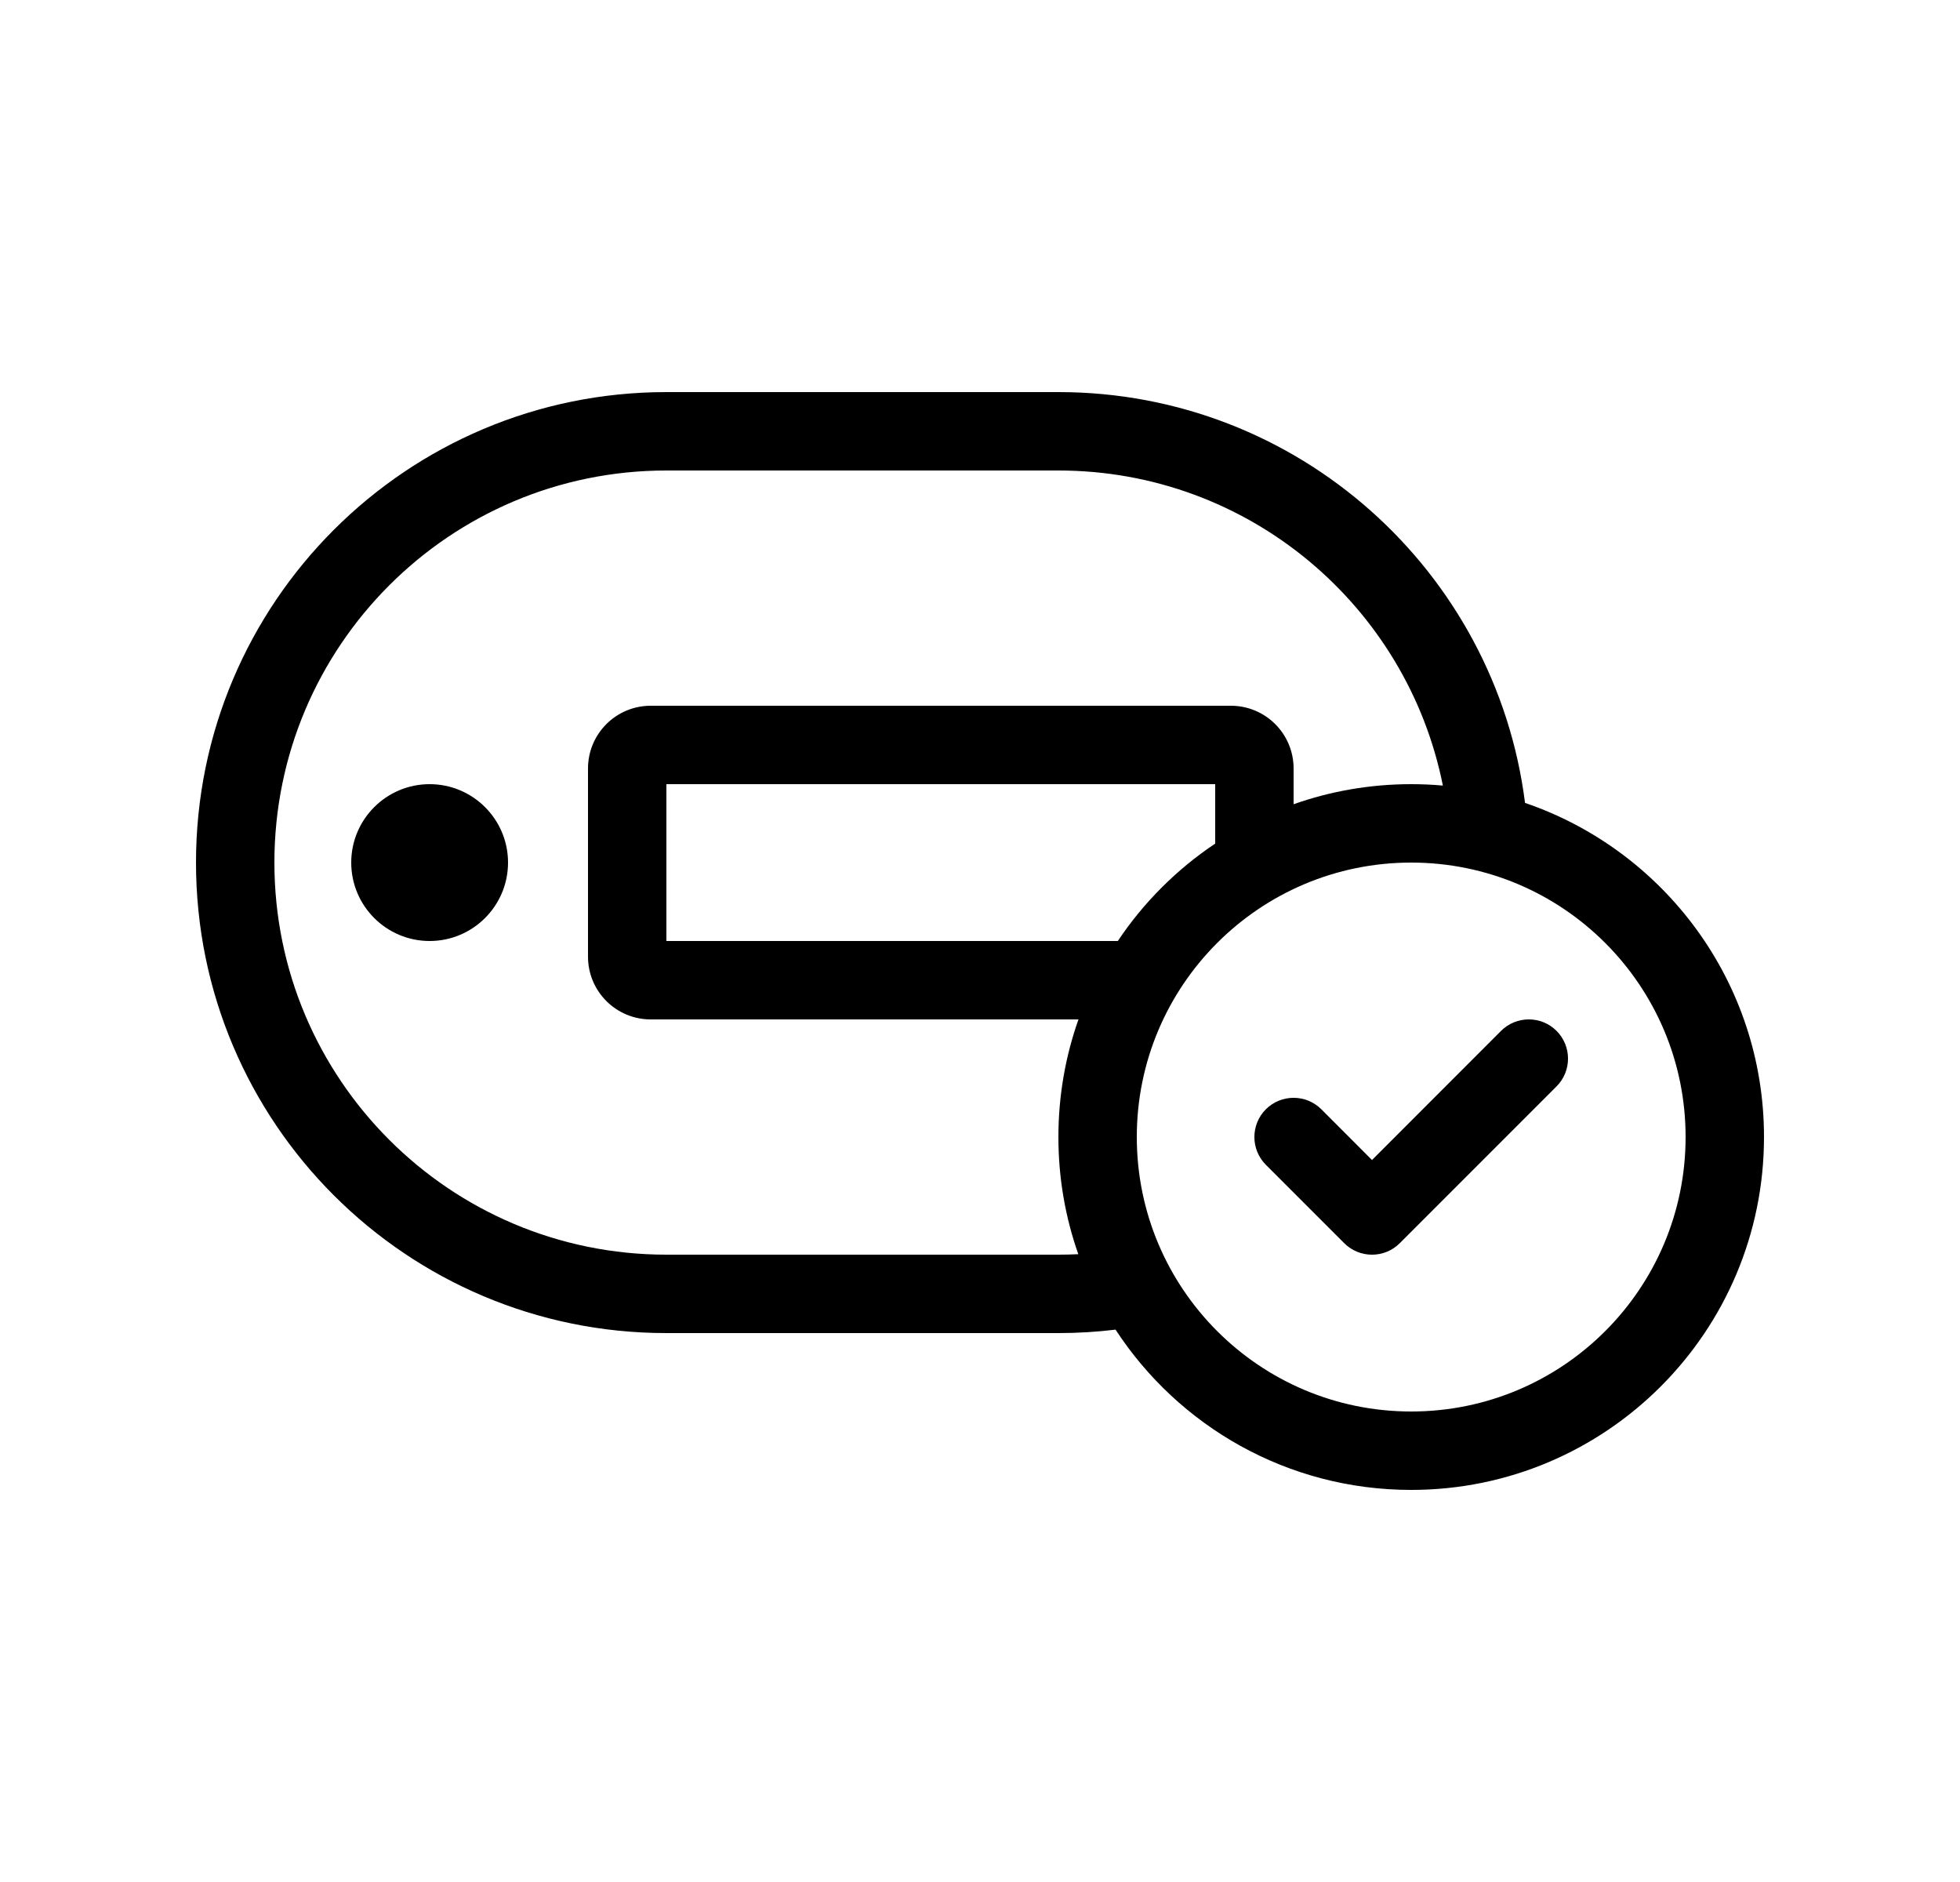 <svg width="25" height="24" viewBox="0 0 25 24" fill="none" xmlns="http://www.w3.org/2000/svg">
<path d="M5.48 12C6.032 12 6.48 11.552 6.48 11C6.48 10.448 6.032 10 5.48 10C4.928 10 4.48 10.448 4.48 11C4.48 11.552 4.928 12 5.48 12Z" fill="black"/>
<path d="M19.854 13.854C20.049 13.658 20.049 13.342 19.854 13.146C19.658 12.951 19.342 12.951 19.146 13.146L17.5 14.793L16.854 14.146C16.658 13.951 16.342 13.951 16.146 14.146C15.951 14.342 15.951 14.658 16.146 14.854L17.146 15.854C17.342 16.049 17.658 16.049 17.854 15.854L19.854 13.854Z" fill="black"/>
<path fill-rule="evenodd" clip-rule="evenodd" d="M13.5 5C16.556 5 19.078 7.285 19.452 10.239C21.225 10.844 22.5 12.523 22.5 14.5C22.5 16.985 20.485 19 18 19C16.421 19 15.032 18.187 14.229 16.956C13.99 16.985 13.747 17 13.5 17H8.5C5.186 17 2.5 14.314 2.5 11C2.5 7.686 5.186 5 8.5 5H13.5ZM3.5 11C3.5 8.239 5.739 6 8.5 6H13.5C15.925 6 17.947 7.727 18.404 10.018C18.271 10.006 18.136 10 18 10C17.474 10 16.969 10.09 16.5 10.256V9.8C16.5 9.358 16.142 9 15.7 9H8.3C7.858 9 7.5 9.358 7.5 9.8V12.2C7.5 12.642 7.858 13 8.3 13H13.756C13.59 13.469 13.5 13.974 13.5 14.5C13.5 15.024 13.589 15.526 13.754 15.994C13.67 15.998 13.585 16 13.5 16H8.5C5.739 16 3.5 13.761 3.5 11ZM15.5 10.758C15.009 11.086 14.586 11.509 14.258 12H8.5V10H15.5V10.758ZM18 11C16.067 11 14.5 12.567 14.5 14.5C14.5 16.433 16.067 18 18 18C19.933 18 21.5 16.433 21.5 14.5C21.5 12.567 19.933 11 18 11Z" fill="black"/>
</svg>
